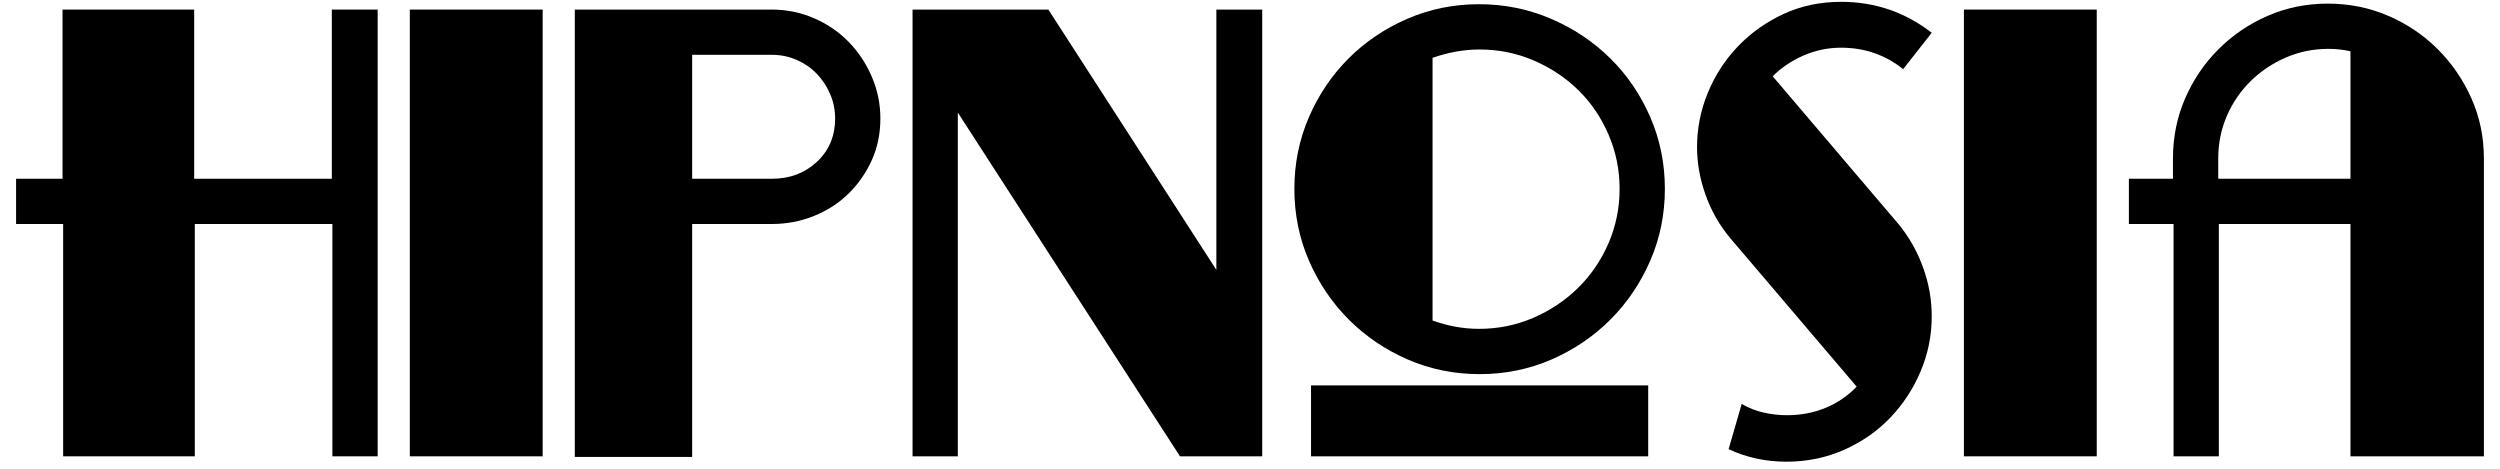 <svg xmlns="http://www.w3.org/2000/svg" xmlns:xlink="http://www.w3.org/1999/xlink" width="1600" zoomAndPan="magnify" viewBox="0 0 1200 225" height="300" preserveAspectRatio="xMidYMid meet" version="1.0"><defs><g/></defs><g fill="#000000" fill-opacity="1"><g transform="translate(-0, 219.035)"><g><path d="M 159.547 0 L 159.547 -111.516 L 93.5 -111.516 L 93.5 0 L 30.312 0 L 30.312 -111.516 L 7.719 -111.516 L 7.719 -133.234 L 30.016 -133.234 L 30.016 -214.438 L 93.203 -214.438 L 93.203 -133.234 L 159.266 -133.234 L 159.266 -214.438 L 181.281 -214.438 L 181.281 0 Z M 159.547 0 "/></g></g></g><g fill="#000000" fill-opacity="1"><g transform="translate(188.991, 219.035)"><g><path d="M 7.719 0 L 7.719 -214.438 L 71.484 -214.438 L 71.484 0 Z M 7.719 0 "/></g></g></g><g fill="#000000" fill-opacity="1"><g transform="translate(268.19, 219.035)"><g><path d="M 154.391 -162.125 C 154.391 -154.875 153.008 -148.195 150.25 -142.094 C 147.488 -136 143.77 -130.664 139.094 -126.094 C 134.426 -121.52 128.898 -117.945 122.516 -115.375 C 116.129 -112.801 109.41 -111.516 102.359 -111.516 L 64.047 -111.516 L 64.047 0.281 L 7.719 0.281 L 7.719 -214.438 L 102.359 -214.438 C 109.41 -214.438 116.129 -213.055 122.516 -210.297 C 128.898 -207.535 134.426 -203.77 139.094 -199 C 143.77 -194.238 147.488 -188.664 150.25 -182.281 C 153.008 -175.895 154.391 -169.176 154.391 -162.125 Z M 132.672 -162.125 C 132.672 -166.312 131.859 -170.266 130.234 -173.984 C 128.617 -177.703 126.473 -180.941 123.797 -183.703 C 121.129 -186.461 117.938 -188.656 114.219 -190.281 C 110.508 -191.906 106.555 -192.719 102.359 -192.719 L 64.047 -192.719 L 64.047 -133.234 L 102.359 -133.234 C 110.93 -133.234 118.125 -135.945 123.938 -141.375 C 129.758 -146.812 132.672 -153.727 132.672 -162.125 Z M 132.672 -162.125 "/></g></g></g><g fill="#000000" fill-opacity="1"><g transform="translate(430.305, 219.035)"><g><path d="M 136.094 0 L 29.453 -164.984 L 29.453 0 L 7.719 0 L 7.719 -214.438 L 72.906 -214.438 L 153.547 -89.5 L 153.547 -214.438 L 175.562 -214.438 L 175.562 0 Z M 136.094 0 "/></g></g></g><g fill="#000000" fill-opacity="1"><g transform="translate(613.577, 219.035)"><g><path d="M 185.562 -128.375 C 185.562 -116.176 183.223 -104.691 178.547 -93.922 C 173.879 -83.148 167.492 -73.711 159.391 -65.609 C 151.297 -57.516 141.863 -51.129 131.094 -46.453 C 120.32 -41.785 108.836 -39.453 96.641 -39.453 C 84.441 -39.453 72.957 -41.785 62.188 -46.453 C 51.414 -51.129 41.977 -57.516 33.875 -65.609 C 25.781 -73.711 19.395 -83.148 14.719 -93.922 C 10.051 -104.691 7.719 -116.176 7.719 -128.375 C 7.719 -140.57 10.051 -152.055 14.719 -162.828 C 19.395 -173.598 25.734 -182.984 33.734 -190.984 C 41.742 -198.992 51.133 -205.332 61.906 -210 C 72.676 -214.676 84.16 -217.016 96.359 -217.016 C 108.555 -217.016 120.086 -214.676 130.953 -210 C 141.816 -205.332 151.297 -198.992 159.391 -190.984 C 167.492 -182.984 173.879 -173.598 178.547 -162.828 C 183.223 -152.055 185.562 -140.57 185.562 -128.375 Z M 15.719 0 L 15.719 -34.031 L 177.562 -34.031 L 177.562 0 Z M 163.828 -128.375 C 163.828 -137.531 162.062 -146.203 158.531 -154.391 C 155.008 -162.586 150.195 -169.688 144.094 -175.688 C 138 -181.695 130.852 -186.461 122.656 -189.984 C 114.457 -193.516 105.785 -195.281 96.641 -195.281 C 89.203 -195.281 81.672 -193.945 74.047 -191.281 L 74.047 -65.188 C 81.484 -62.52 88.922 -61.188 96.359 -61.188 C 105.504 -61.188 114.176 -62.945 122.375 -66.469 C 130.57 -70 137.766 -74.812 143.953 -80.906 C 150.148 -87.008 155.008 -94.16 158.531 -102.359 C 162.062 -110.555 163.828 -119.227 163.828 -128.375 Z M 163.828 -128.375 "/></g></g></g><g fill="#000000" fill-opacity="1"><g transform="translate(806.857, 219.035)"><g><path d="M 106.656 -185.844 C 98.07 -192.707 88.156 -196.141 76.906 -196.141 C 70.625 -196.141 64.625 -194.898 58.906 -192.422 C 53.188 -189.941 48.227 -186.609 44.031 -182.422 L 104.641 -111.219 C 109.598 -105.125 113.457 -98.266 116.219 -90.641 C 118.988 -83.016 120.375 -75.195 120.375 -67.188 C 120.375 -58.039 118.609 -49.273 115.078 -40.891 C 111.555 -32.504 106.695 -25.066 100.5 -18.578 C 94.301 -12.098 86.91 -6.953 78.328 -3.141 C 69.754 0.672 60.516 2.578 50.609 2.578 C 40.691 2.578 31.445 0.57 22.875 -3.438 L 29.156 -25.156 C 32.406 -23.25 35.883 -21.867 39.594 -21.016 C 43.312 -20.16 47.078 -19.734 50.891 -19.734 C 57.566 -19.734 63.766 -20.922 69.484 -23.297 C 75.203 -25.68 80.156 -29.066 84.344 -33.453 L 23.734 -104.641 C 18.586 -110.742 14.629 -117.656 11.859 -125.375 C 9.098 -133.094 7.719 -140.766 7.719 -148.391 C 7.719 -157.348 9.43 -166.02 12.859 -174.406 C 16.297 -182.801 21.109 -190.238 27.297 -196.719 C 33.492 -203.195 40.785 -208.391 49.172 -212.297 C 57.566 -216.203 66.812 -218.156 76.906 -218.156 C 93.113 -218.156 107.602 -213.203 120.375 -203.297 Z M 106.656 -185.844 "/></g></g></g><g fill="#000000" fill-opacity="1"><g transform="translate(934.948, 219.035)"><g><path d="M 7.719 0 L 7.719 -214.438 L 71.484 -214.438 L 71.484 0 Z M 7.719 0 "/></g></g></g><g fill="#000000" fill-opacity="1"><g transform="translate(1014.146, 219.035)"><g><path d="M 114.078 0 L 114.078 -111.516 L 50.891 -111.516 L 50.891 0 L 29.156 0 L 29.156 -111.516 L 7.719 -111.516 L 7.719 -133.234 L 28.875 -133.234 L 28.875 -142.953 C 28.875 -153.254 30.828 -162.883 34.734 -171.844 C 38.641 -180.801 43.977 -188.66 50.75 -195.422 C 57.52 -202.191 65.383 -207.531 74.344 -211.438 C 83.301 -215.344 92.926 -217.297 103.219 -217.297 C 113.508 -217.297 123.18 -215.344 132.234 -211.438 C 141.285 -207.531 149.195 -202.191 155.969 -195.422 C 162.738 -188.66 168.125 -180.801 172.125 -171.844 C 176.125 -162.883 178.125 -153.254 178.125 -142.953 L 178.125 0 Z M 114.078 -194.422 C 112.367 -194.805 110.656 -195.094 108.938 -195.281 C 107.219 -195.477 105.406 -195.578 103.5 -195.578 C 96.258 -195.578 89.445 -194.191 83.062 -191.422 C 76.676 -188.66 71.051 -184.895 66.188 -180.125 C 61.332 -175.363 57.52 -169.789 54.75 -163.406 C 51.988 -157.02 50.609 -150.203 50.609 -142.953 L 50.609 -133.234 L 114.078 -133.234 Z M 114.078 -194.422 "/></g></g></g></svg>